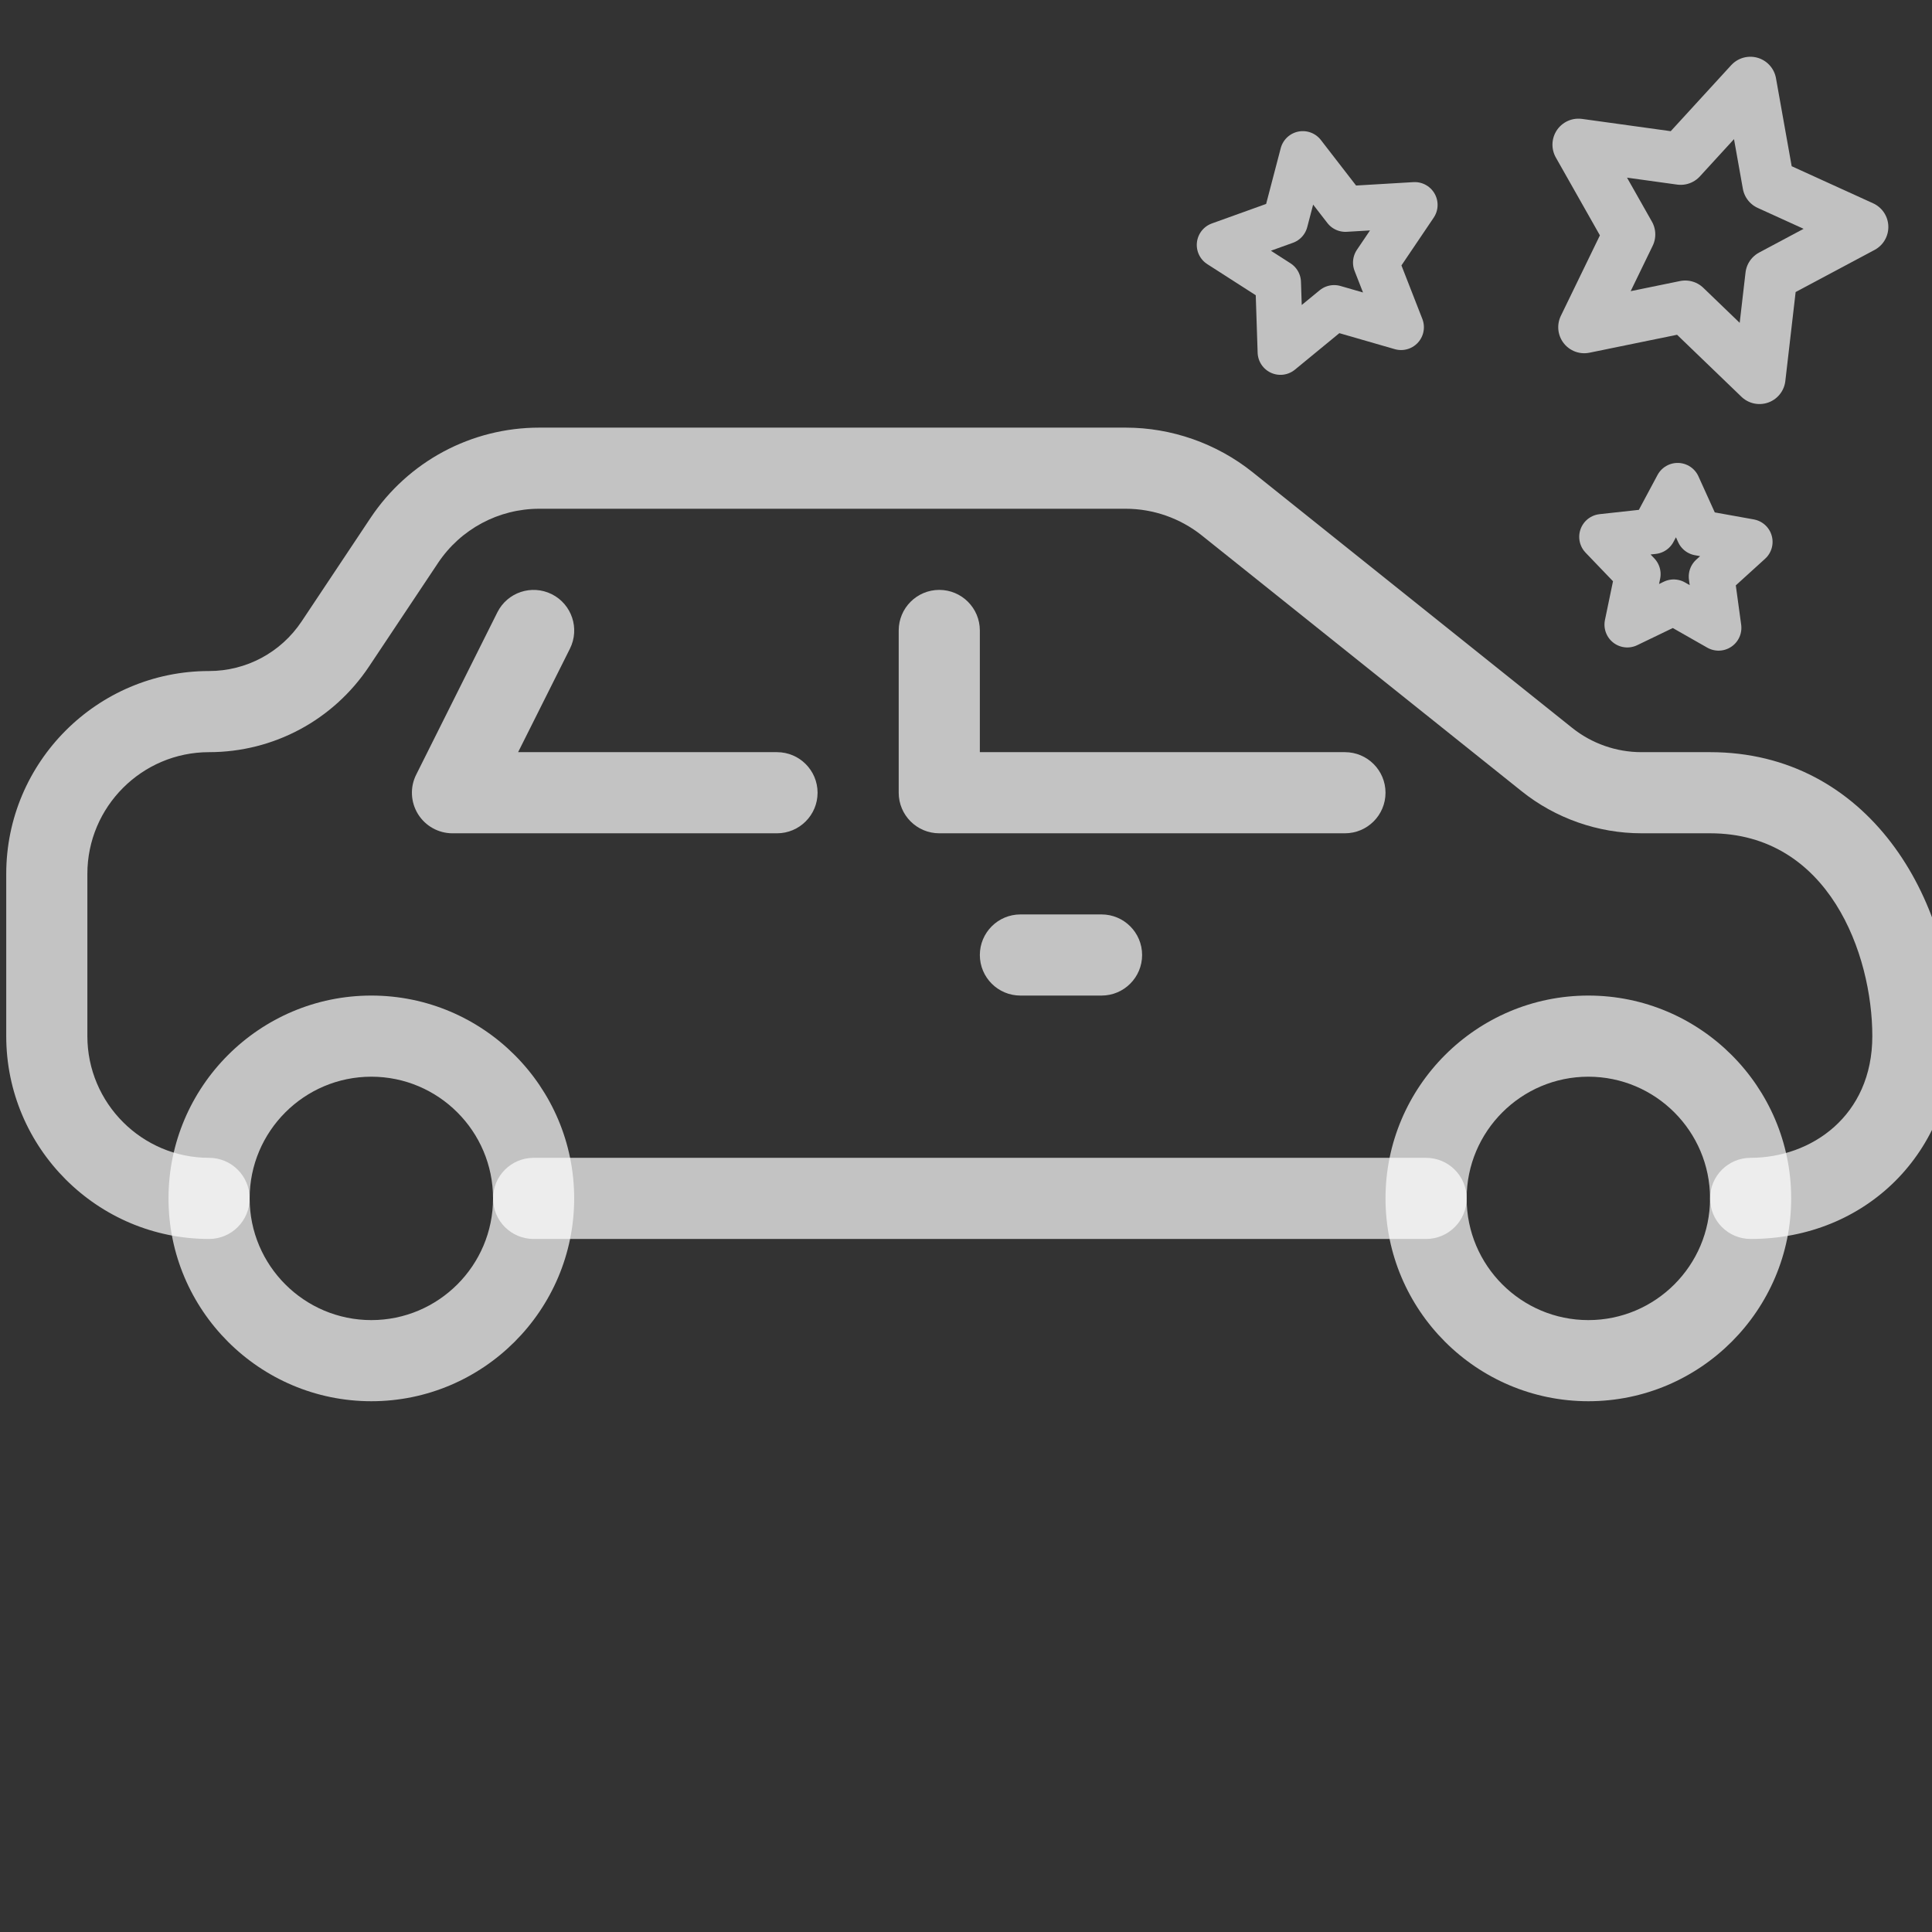 <?xml version="1.0" encoding="UTF-8" standalone="no"?>
<svg
   xmlns:dc="http://purl.org/dc/elements/1.1/"
   xmlns:cc="http://creativecommons.org/ns#"
   xmlns:rdf="http://www.w3.org/1999/02/22-rdf-syntax-ns#"
   xmlns:svg="http://www.w3.org/2000/svg"
   xmlns="http://www.w3.org/2000/svg"
   xmlns:sodipodi="http://sodipodi.sourceforge.net/DTD/sodipodi-0.dtd"
   xmlns:inkscape="http://www.inkscape.org/namespaces/inkscape"
   width="48"
   height="48"
   viewBox="0 0 12.7 12.7"
   version="1.1"
   id="svg1764"
   sodipodi:docname="clean-car.svg"
   inkscape:version="1.0 (4035a4f, 2020-05-01)">
  <rect x="0" y="0" width="12.7" height="12.7" fill="#333333" stroke="none"/>
  <defs
     id="defs1758" />
  <sodipodi:namedview
     id="base"
     pagecolor="#ffffff"
     bordercolor="#666666"
     borderopacity="1.0"
     inkscape:pageopacity="0.0"
     inkscape:pageshadow="2"
     inkscape:zoom="15.839192"
     inkscape:cx="35.62011"
     inkscape:cy="18.872951"
     inkscape:document-units="mm"
     inkscape:current-layer="layer1"
     inkscape:document-rotation="0"
     showgrid="false"
     units="px"
     inkscape:pagecheckerboard="true"
     inkscape:window-width="1920"
     inkscape:window-height="1052"
     inkscape:window-x="1920"
     inkscape:window-y="0"
     inkscape:window-maximized="1" />
  <g
     inkscape:label="Layer 1"
     inkscape:groupmode="layer"
     id="layer1">
    <g
       style="stroke-width:1.01;stroke-miterlimit:4;stroke-dasharray:none;fill:#ffffff;fill-opacity:0.704"
       id="g1996"
       transform="matrix(0.025,0,0,0.025,0.041,-0.389)">
      <g
         id="g1885"
         style="fill:#ffffff;fill-opacity:0.704;stroke-width:1.01;stroke-miterlimit:4;stroke-dasharray:none">
        <g
           id="g1883"
           style="fill:#ffffff;fill-opacity:0.704;stroke-width:1.01;stroke-miterlimit:4;stroke-dasharray:none">
          <path
             id="path1881"
             d="m 96,277.333 c -29.397,0 -53.333,23.936 -53.333,53.333 0,29.397 23.936,53.334 53.333,53.334 29.397,0 53.333,-23.936 53.333,-53.333 0,-29.397 -23.936,-53.334 -53.333,-53.334 z m 0,85.334 c -17.643,0 -32,-14.357 -32,-32 0,-17.643 14.357,-32 32,-32 17.643,0 32,14.357 32,32 0,17.642 -14.357,32 -32,32 z"
             style="fill:#ffffff;fill-opacity:0.704;stroke-width:1.01;stroke-miterlimit:4;stroke-dasharray:none" />
        </g>
      </g>
      <g
         id="g1891"
         style="fill:#ffffff;fill-opacity:0.704;stroke-width:1.01;stroke-miterlimit:4;stroke-dasharray:none">
        <g
           id="g1889"
           style="fill:#ffffff;fill-opacity:0.704;stroke-width:1.01;stroke-miterlimit:4;stroke-dasharray:none">
          <path
             id="path1887"
             d="m 416,277.333 c -29.397,0 -53.333,23.936 -53.333,53.333 0,29.397 23.936,53.334 53.333,53.334 29.397,0 53.333,-23.936 53.333,-53.333 0,-29.397 -23.936,-53.334 -53.333,-53.334 z m 0,85.334 c -17.643,0 -32,-14.357 -32,-32 0,-17.643 14.357,-32 32,-32 17.643,0 32,14.357 32,32 0,17.642 -14.357,32 -32,32 z"
             style="fill:#ffffff;fill-opacity:0.704;stroke-width:1.01;stroke-miterlimit:4;stroke-dasharray:none" />
        </g>
      </g>
      <g
         id="g1897"
         style="fill:#ffffff;fill-opacity:0.704;stroke:none;stroke-opacity:1;stroke-width:1.01;stroke-miterlimit:4;stroke-dasharray:none">
        <g
           id="g1895"
           style="fill:#ffffff;fill-opacity:0.704;stroke:none;stroke-opacity:1;stroke-width:1.01;stroke-miterlimit:4;stroke-dasharray:none">
          <path
             id="path1893"
             d="m 448,213.333 h -18.048 c -6.592,0 -13.056,-2.261 -18.219,-6.4 L 327.68,139.69 C 318.251,132.16 306.411,128 294.357,128 H 140.16 c -17.877,0 -34.453,8.875 -44.373,23.744 L 77.632,179.008 C 72.192,187.136 63.104,192 53.333,192 23.936,192 0,215.936 0,245.333 V 288 c 0,29.397 23.936,53.333 53.333,53.333 C 59.221,341.333 64,336.554 64,330.666 64,324.778 59.221,320 53.333,320 c -17.643,0 -32,-14.357 -32,-32 v -42.667 c 0,-17.643 14.357,-32 32,-32 16.939,0 32.64,-8.405 42.048,-22.507 l 18.155,-27.243 c 5.952,-8.917 15.915,-14.251 26.624,-14.251 h 154.197 c 7.253,0 14.336,2.496 20.011,7.019 l 84.053,67.221 c 8.896,7.147 20.117,11.093 31.552,11.093 H 448 c 31.296,0 42.667,31.893 42.667,53.333 0,21.013 -16.085,32 -32,32 -5.888,0 -10.667,4.779 -10.667,10.667 0,5.888 4.779,10.667 10.667,10.667 C 489.067,341.333 512,318.4 512,288 c 0,-36.203 -22.421,-74.667 -64,-74.667 z"
             style="fill:#ffffff;fill-opacity:0.704;stroke:none;stroke-opacity:1;stroke-width:1.01;stroke-miterlimit:4;stroke-dasharray:none" />
        </g>
      </g>
      <g
         id="g1903"
         style="fill:#ffffff;fill-opacity:0.704;stroke-width:1.01;stroke-miterlimit:4;stroke-dasharray:none">
        <g
           id="g1901"
           style="fill:#ffffff;fill-opacity:0.704;stroke-width:1.01;stroke-miterlimit:4;stroke-dasharray:none">
          <path
             id="path1899"
             d="M 373.333,320 H 138.667 c -5.888,0 -10.667,4.779 -10.667,10.667 0,5.888 4.779,10.667 10.667,10.667 h 234.667 c 5.888,0 10.667,-4.779 10.667,-10.667 0,-5.888 -4.78,-10.667 -10.668,-10.667 z"
             style="fill:#ffffff;fill-opacity:0.704;stroke-width:1.01;stroke-miterlimit:4;stroke-dasharray:none" />
        </g>
      </g>
      <g
         id="g1909"
         style="fill:#ffffff;fill-opacity:0.704;stroke-width:1.01;stroke-miterlimit:4;stroke-dasharray:none">
        <g
           id="g1907"
           style="fill:#ffffff;fill-opacity:0.704;stroke-width:1.01;stroke-miterlimit:4;stroke-dasharray:none">
          <path
             id="path1905"
             d="m 352,213.333 h -96 v -32 c 0,-5.888 -4.779,-10.667 -10.667,-10.667 -5.888,0 -10.667,4.779 -10.667,10.667 V 224 c 0,5.888 4.779,10.667 10.667,10.667 H 352 c 5.888,0 10.667,-4.779 10.667,-10.667 0,-5.888 -4.779,-10.667 -10.667,-10.667 z"
             style="fill:#ffffff;fill-opacity:0.704;stroke-width:1.01;stroke-miterlimit:4;stroke-dasharray:none" />
        </g>
      </g>
      <g
         id="g1915"
         style="fill:#ffffff;fill-opacity:0.704;stroke-width:1.01;stroke-miterlimit:4;stroke-dasharray:none">
        <g
           id="g1913"
           style="fill:#ffffff;fill-opacity:0.704;stroke-width:1.01;stroke-miterlimit:4;stroke-dasharray:none">
          <path
             id="path1911"
             d="m 202.667,213.333 h -68.075 l 13.632,-27.221 c 2.624,-5.269 0.491,-11.669 -4.779,-14.315 -5.291,-2.624 -11.669,-0.512 -14.315,4.779 l -21.333,42.667 c -1.664,3.285 -1.472,7.232 0.469,10.368 1.941,3.136 5.376,5.056 9.067,5.056 h 85.333 c 5.888,0 10.667,-4.779 10.667,-10.667 0,-5.888 -4.778,-10.667 -10.666,-10.667 z"
             style="fill:#ffffff;fill-opacity:0.704;stroke-width:1.01;stroke-miterlimit:4;stroke-dasharray:none" />
        </g>
      </g>
      <g
         id="g1921"
         style="fill:#ffffff;fill-opacity:0.704;stroke-width:1.01;stroke-miterlimit:4;stroke-dasharray:none">
        <g
           id="g1919"
           style="fill:#ffffff;fill-opacity:0.704;stroke-width:1.01;stroke-miterlimit:4;stroke-dasharray:none">
          <path
             id="path1917"
             d="m 288,256 h -21.333 c -5.888,0 -10.667,4.779 -10.667,10.667 0,5.888 4.779,10.667 10.667,10.667 H 288 c 5.888,0 10.667,-4.779 10.667,-10.667 C 298.667,260.779 293.888,256 288,256 Z"
             style="fill:#ffffff;fill-opacity:0.704;stroke-width:1.01;stroke-miterlimit:4;stroke-dasharray:none" />
        </g>
      </g>
      <g
         style="stroke-width:1.01;stroke-miterlimit:4;stroke-dasharray:none;fill:#ffffff;fill-opacity:0.704"
         id="g1923" />
      <g
         style="stroke-width:1.01;stroke-miterlimit:4;stroke-dasharray:none;fill:#ffffff;fill-opacity:0.704"
         id="g1925" />
      <g
         style="stroke-width:1.01;stroke-miterlimit:4;stroke-dasharray:none;fill:#ffffff;fill-opacity:0.704"
         id="g1927" />
      <g
         style="stroke-width:1.01;stroke-miterlimit:4;stroke-dasharray:none;fill:#ffffff;fill-opacity:0.704"
         id="g1929" />
      <g
         style="stroke-width:1.01;stroke-miterlimit:4;stroke-dasharray:none;fill:#ffffff;fill-opacity:0.704"
         id="g1931" />
      <g
         style="stroke-width:1.01;stroke-miterlimit:4;stroke-dasharray:none;fill:#ffffff;fill-opacity:0.704"
         id="g1933" />
      <g
         style="stroke-width:1.01;stroke-miterlimit:4;stroke-dasharray:none;fill:#ffffff;fill-opacity:0.704"
         id="g1935" />
      <g
         style="stroke-width:1.01;stroke-miterlimit:4;stroke-dasharray:none;fill:#ffffff;fill-opacity:0.704"
         id="g1937" />
      <g
         style="stroke-width:1.01;stroke-miterlimit:4;stroke-dasharray:none;fill:#ffffff;fill-opacity:0.704"
         id="g1939" />
      <g
         style="stroke-width:1.01;stroke-miterlimit:4;stroke-dasharray:none;fill:#ffffff;fill-opacity:0.704"
         id="g1941" />
      <g
         style="stroke-width:1.01;stroke-miterlimit:4;stroke-dasharray:none;fill:#ffffff;fill-opacity:0.704"
         id="g1943" />
      <g
         style="stroke-width:1.01;stroke-miterlimit:4;stroke-dasharray:none;fill:#ffffff;fill-opacity:0.704"
         id="g1945" />
      <g
         style="stroke-width:1.01;stroke-miterlimit:4;stroke-dasharray:none;fill:#ffffff;fill-opacity:0.704"
         id="g1947" />
      <g
         style="stroke-width:1.01;stroke-miterlimit:4;stroke-dasharray:none;fill:#ffffff;fill-opacity:0.704"
         id="g1949" />
      <g
         style="stroke-width:1.01;stroke-miterlimit:4;stroke-dasharray:none;fill:#ffffff;fill-opacity:0.704"
         id="g1951" />
    </g>
    <path
       sodipodi:type="star"
       style="fill:none;fill-opacity:1;stroke:#ffffff;stroke-width:0.342;stroke-linejoin:round;stroke-miterlimit:4;stroke-dasharray:none;stroke-opacity:0.699"
       id="path1998"
       sodipodi:sides="5"
       sodipodi:cx="11.220015"
       sodipodi:cy="1.5242741"
       sodipodi:r1="1.0209503"
       sodipodi:r2="0.51047516"
       sodipodi:arg1="1.2248366"
       sodipodi:arg2="1.8531552"
       inkscape:flatsided="false"
       inkscape:rounded="0"
       inkscape:randomized="0"
       d="m 11.566,2.485 -0.488,-0.47 -0.664,0.136 0.296,-0.61 -0.334,-0.59 0.672,0.093 0.458,-0.5 0.119,0.667 0.617,0.281 -0.598,0.319 z"
       inkscape:transform-center-x="-0.087902701"
       inkscape:transform-center-y="-0.010031112" />
    <path
       sodipodi:type="star"
       style="fill:none;stroke:#ffffff;stroke-width:0.3;stroke-linejoin:round;stroke-miterlimit:4;stroke-dasharray:none;stroke-opacity:0.699"
       id="path2000"
       sodipodi:sides="5"
       sodipodi:cx="8.7015337"
       sodipodi:cy="1.6868707"
       sodipodi:r1="0.68839443"
       sodipodi:r2="0.34419721"
       sodipodi:arg1="0.74079181"
       sodipodi:arg2="1.3691103"
       inkscape:flatsided="false"
       inkscape:rounded="0"
       inkscape:randomized="0"
       d="M 9.21,2.151 8.77,2.024 8.417,2.314 8.402,1.857 8.017,1.61 8.448,1.455 8.564,1.012 8.844,1.374 9.3,1.347 9.044,1.726 Z"
       inkscape:transform-center-x="0.0426136"
       inkscape:transform-center-y="-0.023875537" />
    <path
       sodipodi:type="star"
       style="fill:none;fill-opacity:1;stroke:#ffffff;stroke-width:0.3;stroke-linejoin:round;stroke-miterlimit:4;stroke-dasharray:none;stroke-opacity:0.699"
       id="path2002"
       sodipodi:sides="5"
       sodipodi:cx="11.011362"
       sodipodi:cy="3.704148"
       sodipodi:r1="0.51043493"
       sodipodi:r2="0.25521746"
       sodipodi:arg1="0.97637632"
       sodipodi:arg2="1.6046949"
       inkscape:flatsided="false"
       inkscape:rounded="0"
       inkscape:randomized="0"
       d="m 11.297,4.127 -0.295,-0.168 -0.305,0.147 0.069,-0.332 -0.235,-0.245 0.337,-0.037 0.16,-0.299 0.14,0.309 0.334,0.06 -0.251,0.228 z"
       inkscape:transform-center-x="-0.0053457721"
       inkscape:transform-center-y="-0.04362997" />
  </g>
</svg>
